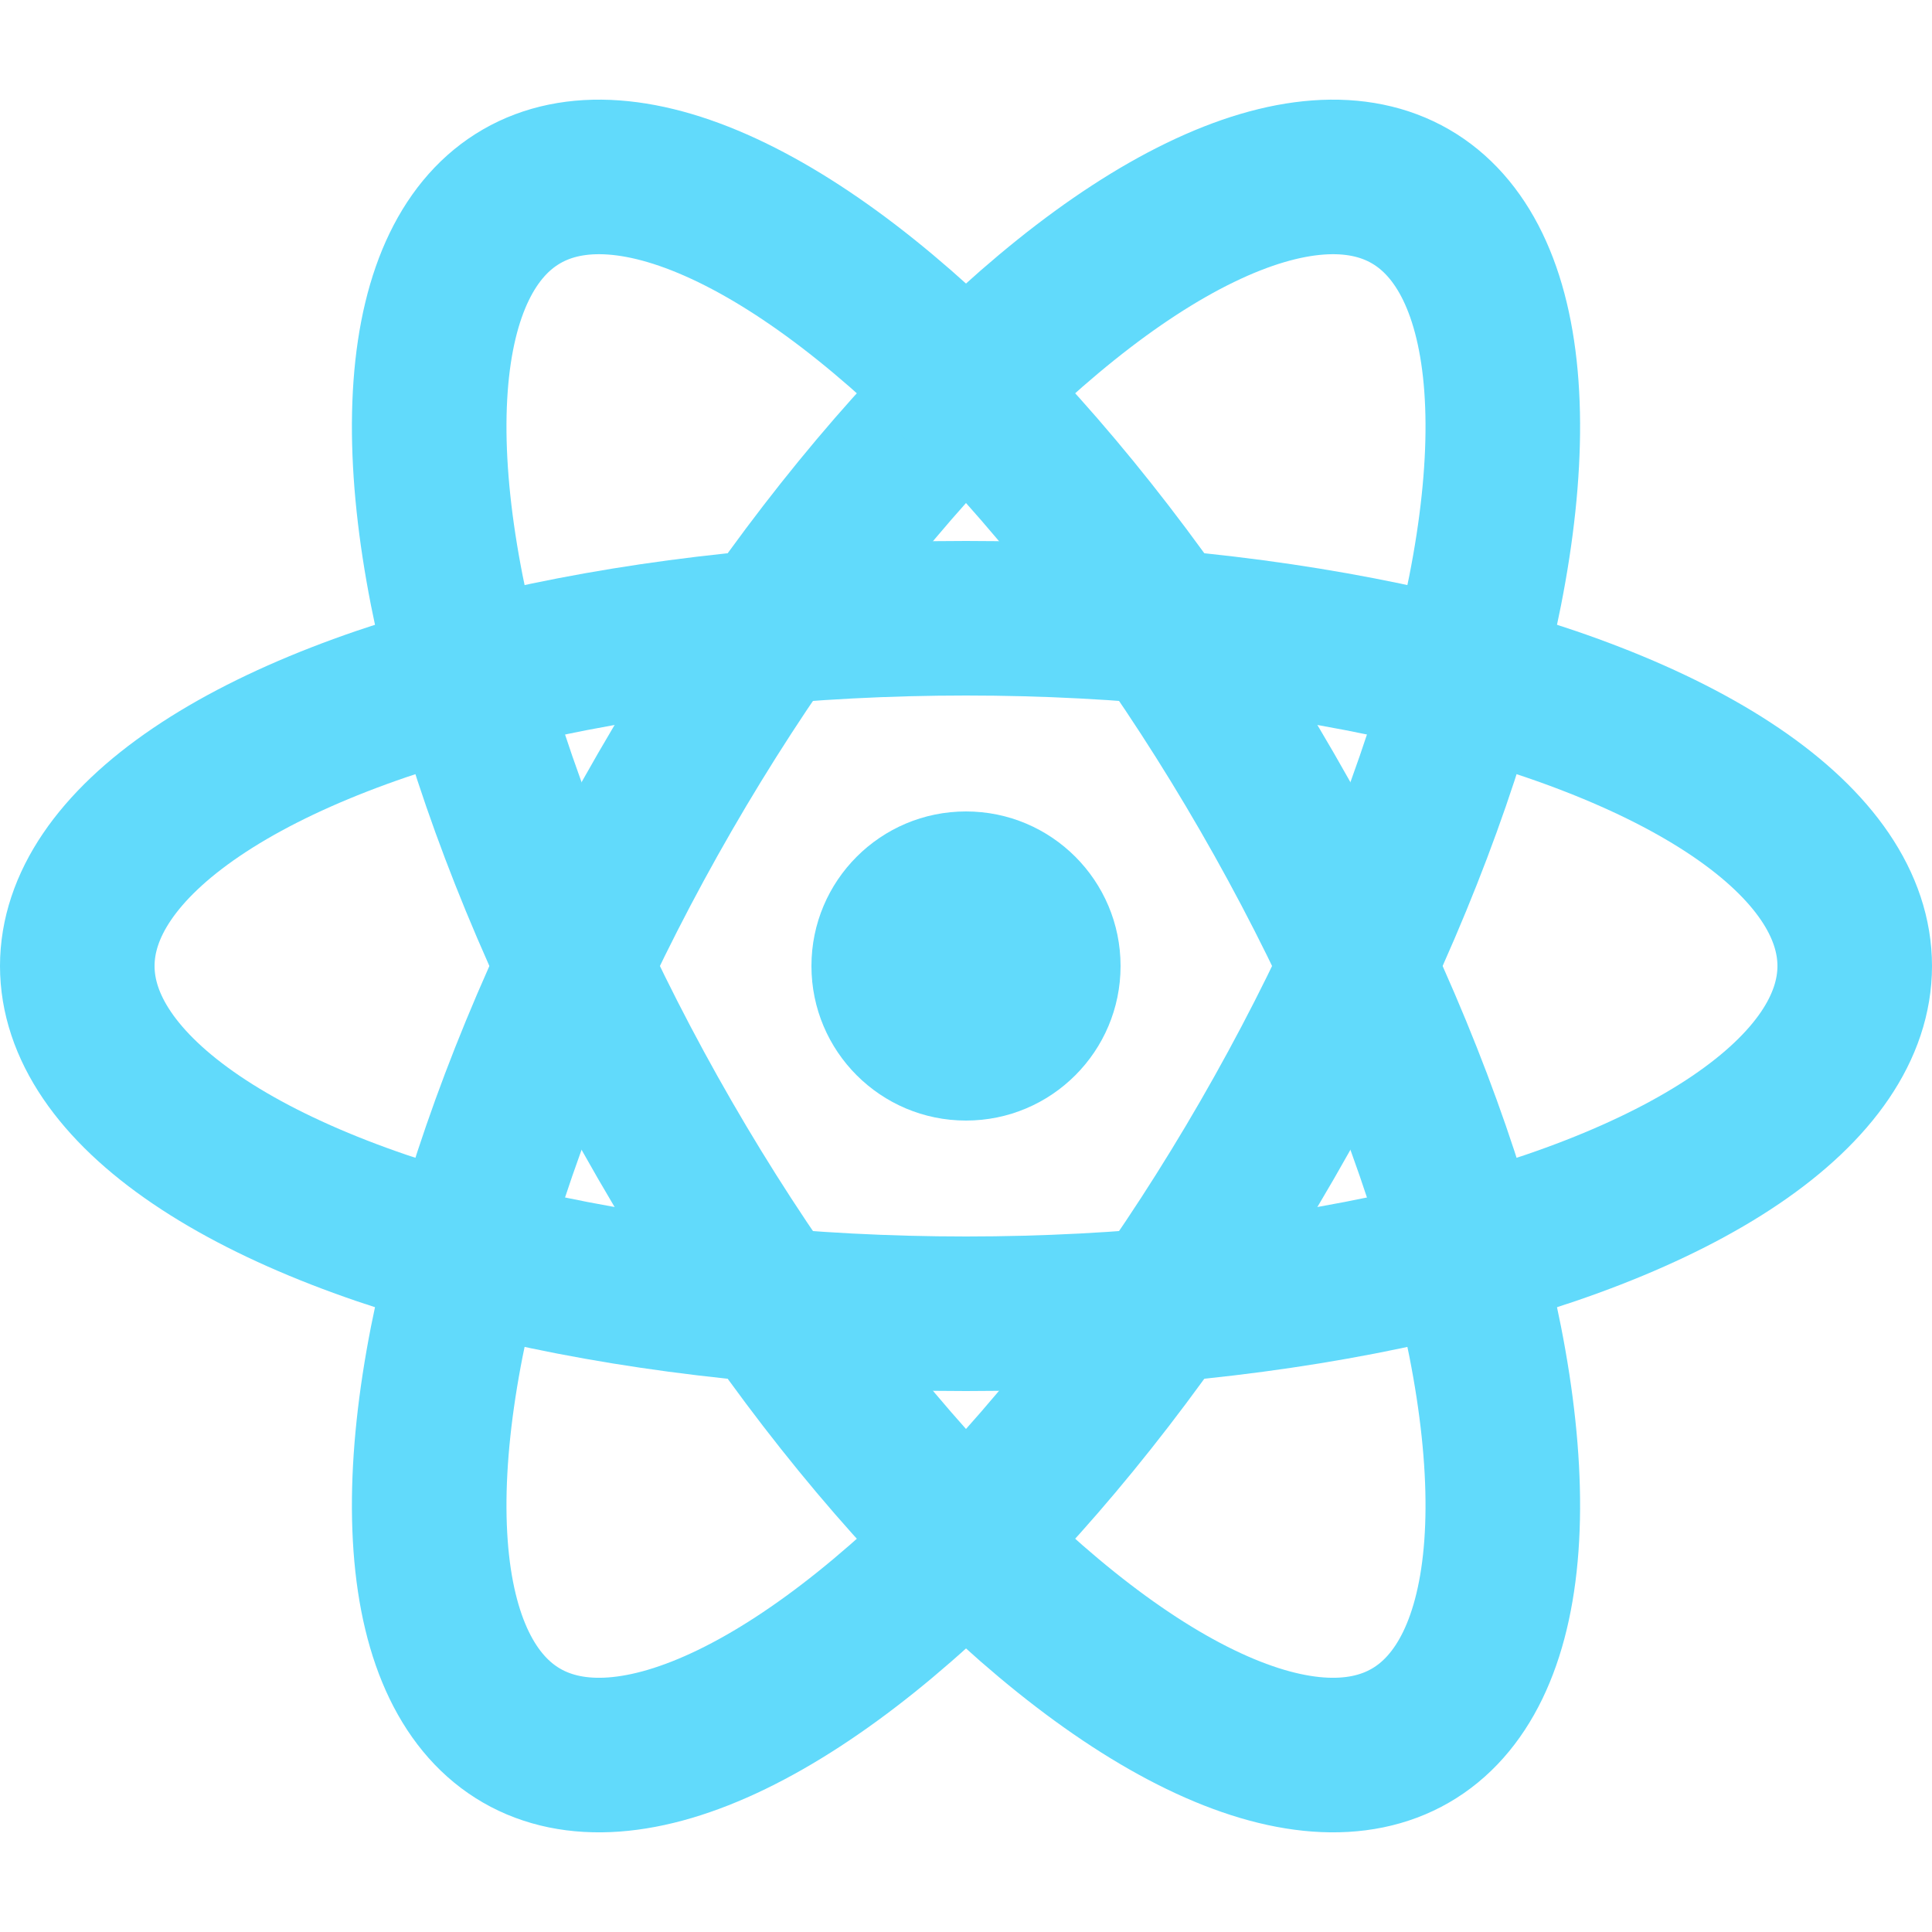 <svg aria-hidden="true" xmlns="http://www.w3.org/2000/svg" viewBox="-50 -50 100 100"><g fill="none" stroke="#61dafb" stroke-width="8"><ellipse transform="rotate(30)" rx="18" ry="46"/><ellipse transform="rotate(-30)" rx="18" ry="46"/><ellipse transform="rotate(90)" rx="18" ry="46"/></g><circle r="8" fill="#61dafb"/></svg>